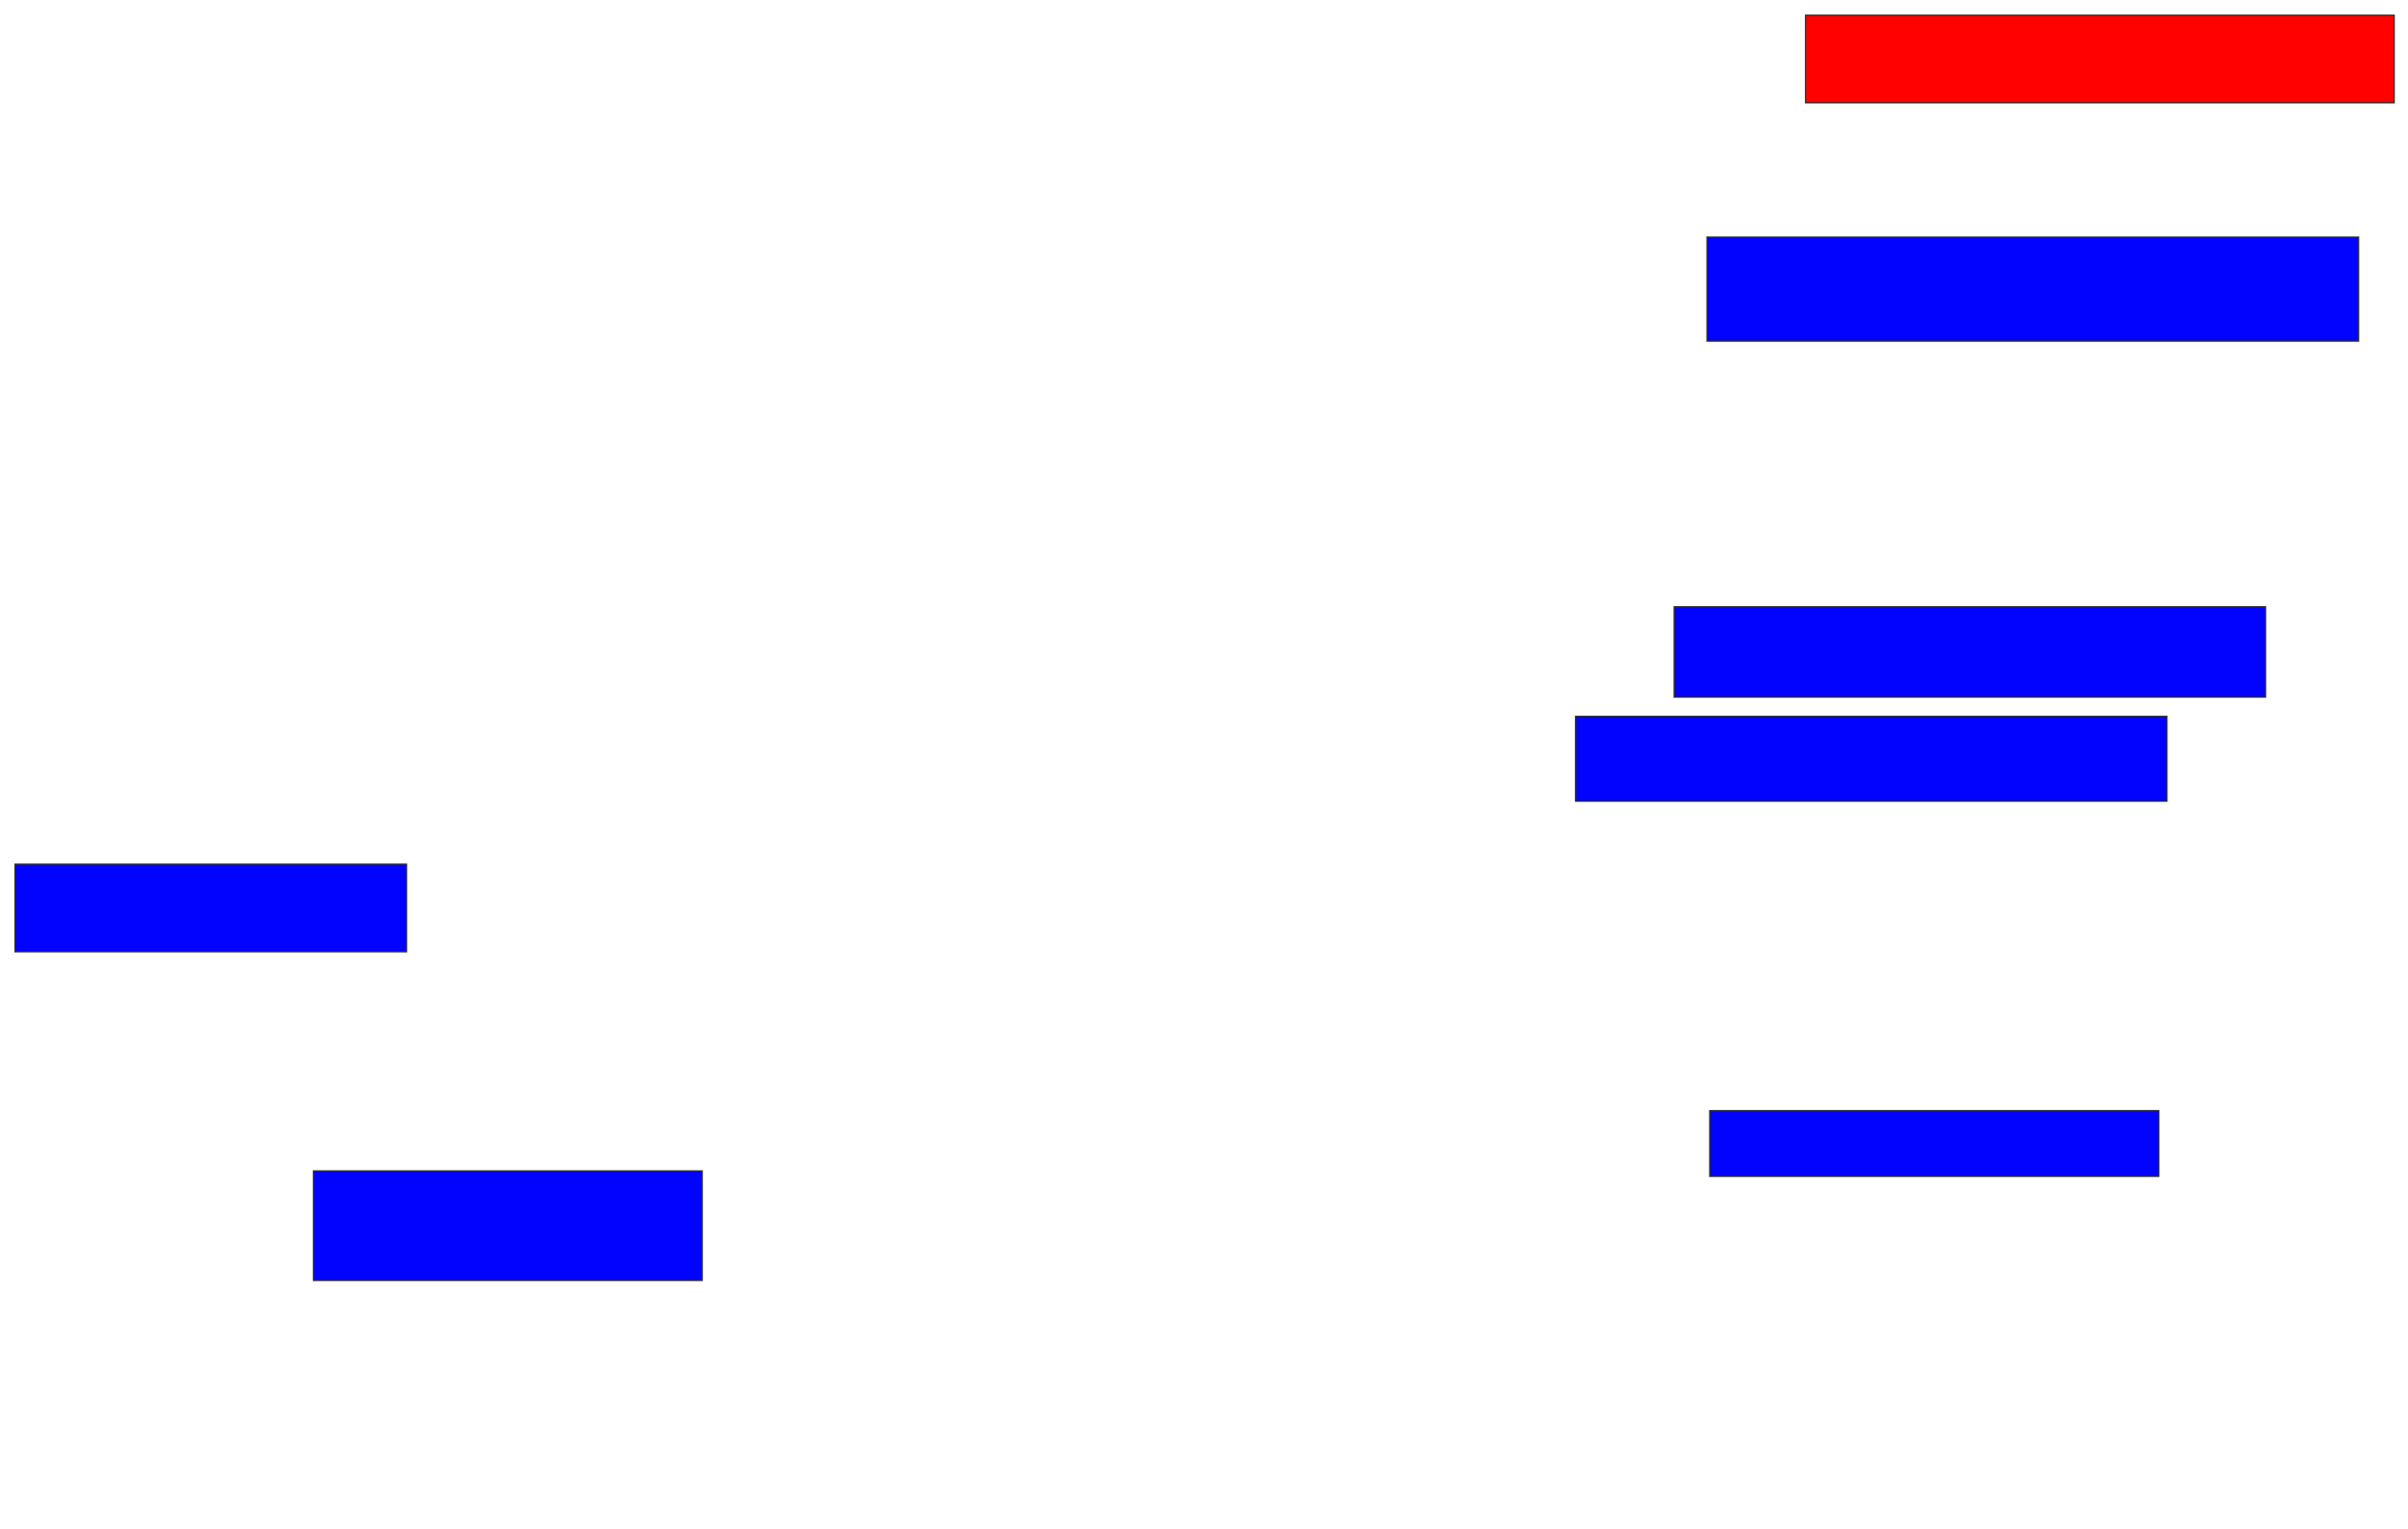 <svg xmlns="http://www.w3.org/2000/svg" width="1912" height="1214">
 <!-- Created with Image Occlusion Enhanced -->
 <g>
  <title>Labels</title>
 </g>
 <g>
  <title>Masks</title>
  <rect id="6c9396308cc540fe8abd0dad9d1903ab-ao-1" height="69.565" width="467.391" y="12.087" x="1433.652" stroke="#2D2D2D" fill="#ff0200" class="qshape"/>
  <rect id="6c9396308cc540fe8abd0dad9d1903ab-ao-2" height="82.609" width="517.391" y="188.174" x="1355.391" stroke="#2D2D2D" fill="#0203ff"/>
  <rect id="6c9396308cc540fe8abd0dad9d1903ab-ao-3" height="71.739" width="469.565" y="481.652" x="1329.304" stroke="#2D2D2D" fill="#0203ff"/>
  <rect id="6c9396308cc540fe8abd0dad9d1903ab-ao-4" height="67.391" width="469.565" y="568.609" x="1251.043" stroke="#2D2D2D" fill="#0203ff"/>
  <rect id="6c9396308cc540fe8abd0dad9d1903ab-ao-5" height="69.565" width="310.87" y="686" x="11.913" stroke="#2D2D2D" fill="#0203ff"/>
  <rect id="6c9396308cc540fe8abd0dad9d1903ab-ao-6" height="86.957" width="308.696" y="929.478" x="248.869" stroke="#2D2D2D" fill="#0203ff"/>
  <rect id="6c9396308cc540fe8abd0dad9d1903ab-ao-7" height="52.174" width="356.522" y="881.652" x="1357.565" stroke="#2D2D2D" fill="#0203ff"/>
 </g>
</svg>